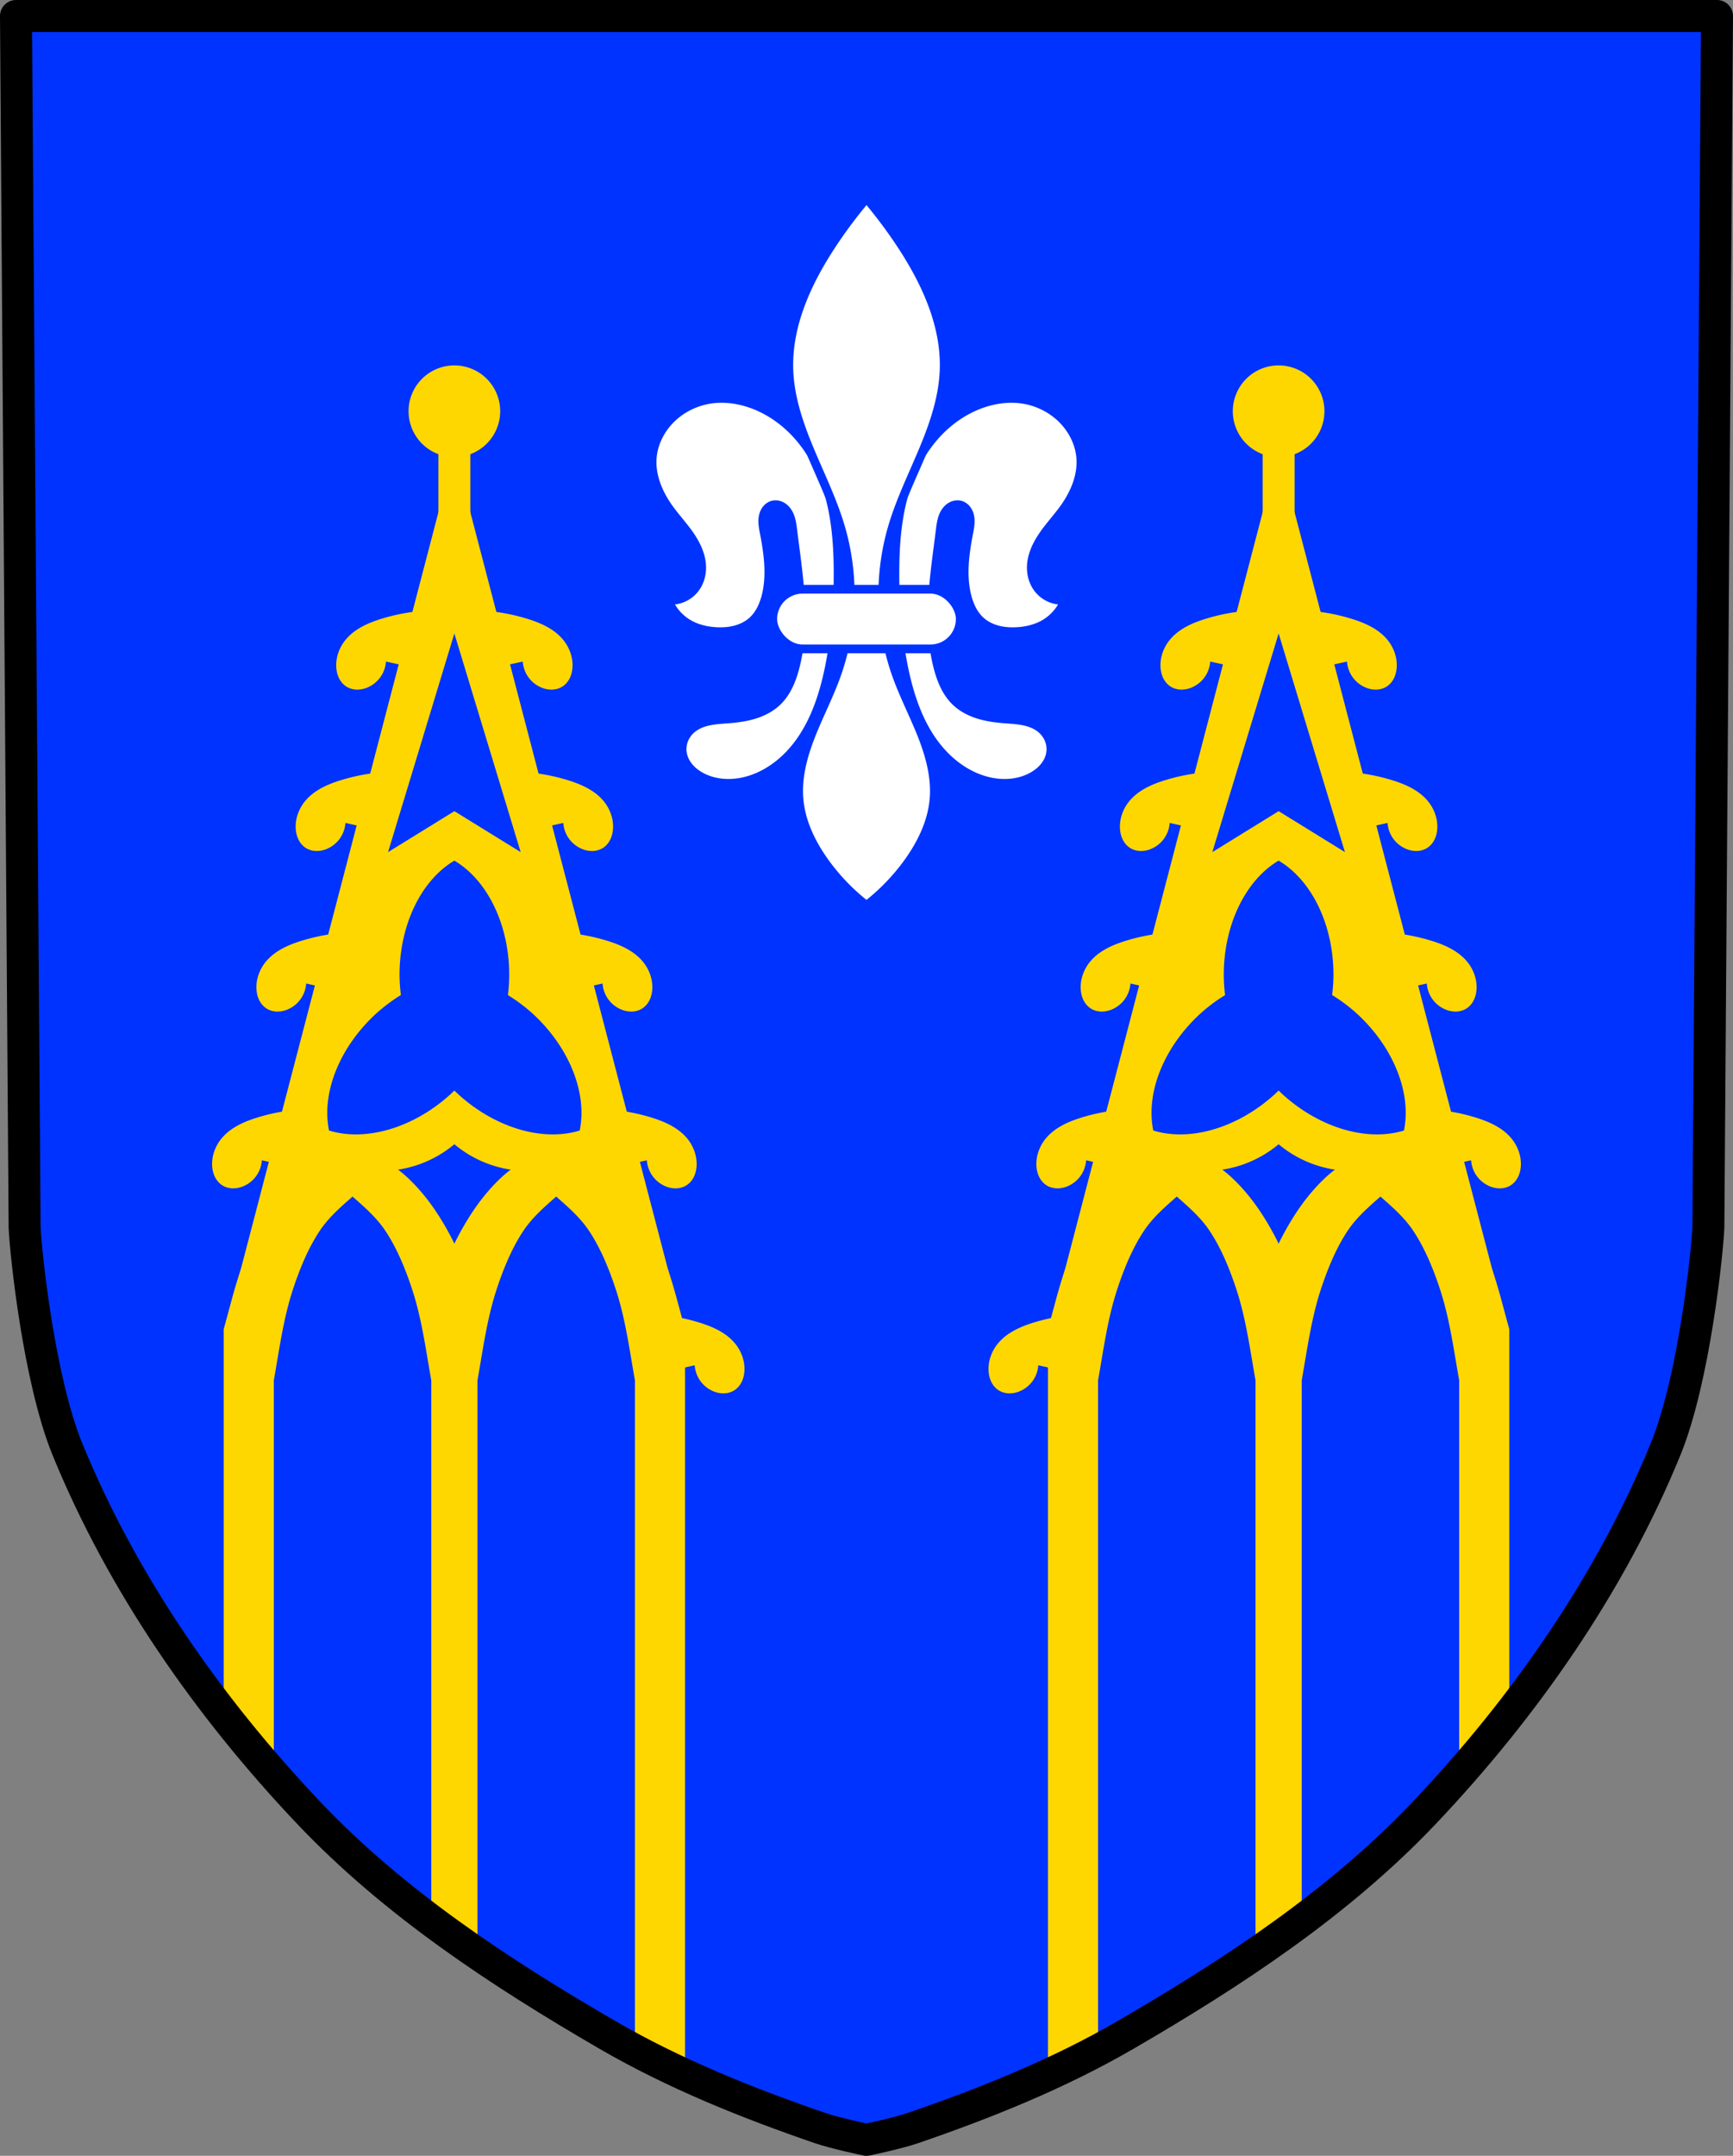 <svg xmlns="http://www.w3.org/2000/svg" width="636.287" height="791.221" viewBox="0 0 596.519 741.77"><rect x="0" y="0" width="596.519" height="741.77" fill="#808080" stroke="none"/><g transform="translate(20.588 -30.138)"><path style="fill:#03f;fill-opacity:1;fill-rule:evenodd;stroke:none;stroke-width:11;stroke-linejoin:round;stroke-miterlimit:4;stroke-dasharray:none;stroke-opacity:1" d="m-15.088 35.638 2.97 416.625c.323 8.596 4.896 52.45 14.72 76.48 18.946 46.35 48.618 88.82 83.07 125.155 29.36 30.965 65.841 54.94 102.746 76.363 23.074 13.395 48.083 23.452 73.32 32.11 5.183 1.778 15.934 4.037 15.934 4.037s10.75-2.26 15.933-4.037c25.237-8.658 50.246-18.715 73.32-32.11 36.906-21.423 73.386-45.398 102.747-76.363 34.452-36.334 64.124-78.806 83.07-125.154 9.823-24.031 14.396-67.885 14.719-76.48l2.97-416.626H-15.087z"/><path style="fill:#fff;fill-rule:evenodd;stroke:#03f;stroke-width:3;stroke-linecap:butt;stroke-linejoin:round;stroke-miterlimit:4;stroke-dasharray:none;stroke-opacity:1" d="M227.225 167.228a25.708 25.708 0 0 0-3.267.274c-4.674.698-9.142 2.76-12.678 5.896-4.149 3.679-6.993 8.915-7.369 14.447-.416 6.111 2.131 12.105 5.688 17.092 2.32 3.255 5.078 6.184 7.334 9.485 2.255 3.3 4.028 7.108 4.011 11.105-.01 2.52-.766 5.061-2.293 7.066a10.437 10.437 0 0 1-4.123 3.235c-1.62.704-3.42.985-5.178.808a16.608 16.608 0 0 0 6.534 7.866c3.048 1.92 6.672 2.794 10.271 2.957 2.166.097 4.355-.055 6.45-.616 2.094-.56 4.094-1.54 5.714-2.98 2.536-2.253 4.004-5.493 4.813-8.787 1.725-7.027.73-14.419-.637-21.524-.35-1.814-.724-3.674-.414-5.496.155-.91.486-1.801 1.035-2.545.549-.743 1.324-1.333 2.213-1.584 1.021-.287 2.145-.11 3.084.383.939.494 1.7 1.287 2.252 2.194 1.103 1.812 1.375 3.992 1.637 6.097 1.942 15.612 4.714 31.64.845 46.889-1.14 4.495-2.95 9.001-6.334 12.174-2.152 2.019-4.85 3.399-7.666 4.281-2.816.882-5.761 1.286-8.703 1.53-2.209.182-4.432.277-6.61.695-2.176.417-4.331 1.179-6.068 2.556a9.586 9.586 0 0 0-2.773 3.533 8.861 8.861 0 0 0-.764 4.418c.164 1.823.923 3.569 2.036 5.022 1.112 1.453 2.566 2.623 4.156 3.53 4.577 2.607 10.207 2.99 15.332 1.769 5.868-1.398 11.158-4.784 15.33-9.14 7.8-8.148 11.637-19.31 13.857-30.368 2.18-10.854 3.02-21.952 2.95-33.022-.069-10.807-1.043-21.79-5.014-31.841-2.323-5.88-5.673-11.386-10.067-15.932-4.393-4.546-9.848-8.113-15.878-10.014-3.133-.987-6.427-1.52-9.706-1.453zm100.893 0c-3.279-.068-6.574.466-9.707 1.453-6.03 1.9-11.483 5.468-15.877 10.014-4.394 4.546-7.745 10.052-10.068 15.932-3.971 10.051-4.944 21.034-5.012 31.841-.07 11.07.77 22.168 2.95 33.022 2.22 11.059 6.056 22.22 13.857 30.367 4.171 4.357 9.462 7.743 15.33 9.14 5.124 1.221 10.755.84 15.332-1.769 1.59-.906 3.044-2.076 4.156-3.53 1.112-1.452 1.872-3.198 2.035-5.02a8.862 8.862 0 0 0-.764-4.419 9.592 9.592 0 0 0-2.775-3.533c-1.736-1.377-3.891-2.139-6.068-2.556-2.177-.418-4.4-.513-6.61-.696-2.941-.243-5.884-.647-8.7-1.529-2.817-.882-5.514-2.262-7.667-4.281-3.383-3.173-5.193-7.679-6.334-12.174-3.869-15.25-1.096-31.277.846-46.889.262-2.105.533-4.285 1.637-6.097.551-.907 1.313-1.7 2.252-2.194.939-.493 2.062-.67 3.084-.383.889.251 1.664.841 2.212 1.584.55.744.88 1.634 1.036 2.545.31 1.822-.065 3.682-.414 5.496-1.368 7.105-2.362 14.497-.637 21.524.809 3.294 2.277 6.534 4.812 8.787 1.62 1.44 3.619 2.42 5.713 2.98s4.284.713 6.45.616c3.599-.163 7.222-1.037 10.27-2.957a16.612 16.612 0 0 0 6.536-7.866 10.438 10.438 0 0 1-5.178-.808 10.437 10.437 0 0 1-4.123-3.235c-1.526-2.005-2.282-4.546-2.293-7.066-.016-3.997 1.756-7.805 4.012-11.105 2.256-3.3 5.013-6.23 7.334-9.485 3.557-4.987 6.103-10.98 5.688-17.092-.377-5.532-3.223-10.768-7.372-14.447-3.536-3.135-8.003-5.198-12.677-5.896a25.681 25.681 0 0 0-3.266-.274z"/><path style="fill:#fff;fill-rule:evenodd;stroke:#03f;stroke-width:3;stroke-linecap:butt;stroke-linejoin:round;stroke-miterlimit:4;stroke-dasharray:none;stroke-opacity:1" d="M277.672 98.377a165.115 165.115 0 0 0-11.87 15.824c-8.585 13.004-15.471 27.948-14.833 43.517.389 9.5 3.559 18.663 7.232 27.432 3.673 8.77 7.893 17.347 10.568 26.47 4.86 16.573 4.351 34.682-1.482 50.936-2.527 7.042-6.007 13.703-8.744 20.666-2.737 6.964-4.742 14.406-4.113 21.862.666 7.905 4.268 15.319 8.9 21.76a71.539 71.539 0 0 0 14.342 14.835 71.539 71.539 0 0 0 14.342-14.836c4.631-6.44 8.233-13.854 8.9-21.76.629-7.455-1.377-14.898-4.113-21.86-2.737-6.964-6.217-13.625-8.744-20.667-5.834-16.254-6.344-34.363-1.485-50.935 2.675-9.124 6.897-17.702 10.57-26.47 3.674-8.77 6.844-17.933 7.233-27.433.638-15.569-6.248-30.513-14.834-43.517a165.116 165.116 0 0 0-11.87-15.824z"/><rect style="opacity:1;fill:#fff;fill-opacity:1;fill-rule:nonzero;stroke:#03f;stroke-width:3;stroke-linecap:round;stroke-linejoin:round;stroke-miterlimit:4;stroke-dasharray:none;stroke-dashoffset:0;stroke-opacity:1" width="64.534" height="20.522" x="245.405" y="232.885" ry="10.261" rx="10.261"/><path style="fill:gold;fill-rule:evenodd;stroke:gold;stroke-width:1;stroke-linecap:butt;stroke-linejoin:round;stroke-miterlimit:4;stroke-dasharray:none;stroke-opacity:1;fill-opacity:1" d="M121.451 393.521c-5.98 3.349-13.343 7.197-18.55 12.086-6.435 6.042-11.212 13.311-15.051 20.721-5.116 9.873-7.328 20.375-10.352 31.078v133.035a462.172 462.172 0 0 0 16.252 19.606V474.922c1.899-10.703 3.288-21.207 6.5-31.08 2.411-7.41 5.412-14.677 9.453-20.719 3.27-4.89 7.892-8.74 11.649-12.088 3.756 3.348 8.378 7.199 11.648 12.088 4.041 6.042 7.044 13.309 9.455 20.719 3.213 9.873 4.6 20.377 6.498 31.08v186.3a462.972 462.972 0 0 0 14.899 10.64v-196.94c1.898-10.703 3.287-21.207 6.5-31.08 2.41-7.41 5.412-14.677 9.453-20.719 3.27-4.89 7.892-8.74 11.648-12.088 3.756 3.348 8.379 7.199 11.649 12.088 4.04 6.042 7.044 13.309 9.455 20.719 3.212 9.873 4.599 20.377 6.498 31.08V705.68a333.357 333.357 0 0 0 16.252 8.027v-256.3c-3.024-10.704-5.233-21.206-10.348-31.079-3.84-7.41-8.62-14.679-15.055-20.72-5.207-4.89-12.568-8.738-18.549-12.087-5.98 3.349-13.343 7.197-18.55 12.086-6.435 6.042-11.212 13.311-15.051 20.721-.477.92-.92 1.847-1.35 2.777-.429-.93-.873-1.857-1.35-2.777-3.839-7.41-8.62-14.679-15.054-20.72-5.207-4.89-12.568-8.738-18.549-12.087z" transform="translate(-20.588 30.138)"/><path style="fill:none;fill-rule:evenodd;stroke:gold;stroke-width:11;stroke-linecap:round;stroke-linejoin:miter;stroke-miterlimit:4;stroke-dasharray:none;stroke-opacity:1" d="M135.814 207.35v-31.897"/><path style="opacity:1;fill:gold;fill-opacity:1;fill-rule:nonzero;stroke:none;stroke-width:1;stroke-linecap:round;stroke-linejoin:round;stroke-miterlimit:4;stroke-dasharray:none;stroke-dashoffset:0;stroke-opacity:1" d="M156.402 125.729a15.767 15.767 0 0 0-15.767 15.767 15.767 15.767 0 0 0 15.767 15.768 15.767 15.767 0 0 0 15.766-15.768 15.767 15.767 0 0 0-15.766-15.767zm283.715 0a15.767 15.767 0 0 0-15.765 15.767 15.767 15.767 0 0 0 15.765 15.768 15.767 15.767 0 0 0 15.768-15.768 15.767 15.767 0 0 0-15.768-15.767z" transform="translate(-20.588 30.138)"/><path style="fill:gold;fill-rule:evenodd;stroke:none;stroke-width:1px;stroke-linecap:butt;stroke-linejoin:miter;stroke-opacity:1;fill-opacity:1" d="M143.813 210.34a66.77 66.77 0 0 0-12.499 2.568c-4.613 1.42-9.25 3.472-12.326 7.192-2.129 2.574-3.384 5.906-3.252 9.244.053 1.325.322 2.652.885 3.853s1.428 2.273 2.54 2.996c1.071.698 2.348 1.056 3.626 1.09 1.279.035 2.557-.248 3.734-.748a10.506 10.506 0 0 0 4.426-3.556 10.5 10.5 0 0 0 1.908-5.346l10.958 2.396.685-19.69h-.685zm24.492 0 .683 19.69 10.957-2.397c.13 1.912.8 3.784 1.91 5.346a10.506 10.506 0 0 0 4.426 3.556c1.177.5 2.454.782 3.733.748 1.278-.034 2.557-.392 3.629-1.09 1.11-.723 1.976-1.795 2.539-2.996.562-1.2.832-2.528.884-3.853.133-3.338-1.125-6.67-3.254-9.244-3.075-3.72-7.713-5.773-12.326-7.192a66.77 66.77 0 0 0-12.498-2.568h-.683zm259.226 0a66.77 66.77 0 0 0-12.498 2.568c-4.613 1.42-9.25 3.472-12.326 7.192-2.129 2.574-3.387 5.906-3.254 9.244.053 1.325.322 2.652.885 3.853s1.428 2.273 2.539 2.996c1.072.698 2.35 1.056 3.629 1.09 1.278.035 2.555-.248 3.732-.748a10.506 10.506 0 0 0 4.426-3.556 10.502 10.502 0 0 0 1.91-5.346l10.957 2.396.684-19.69h-.684zm24.49 0 .686 19.69 10.957-2.397a10.5 10.5 0 0 0 1.908 5.346 10.506 10.506 0 0 0 4.426 3.556c1.177.5 2.456.782 3.734.748 1.279-.034 2.556-.392 3.627-1.09 1.112-.723 1.977-1.795 2.54-2.996.562-1.2.832-2.528.884-3.853.133-3.338-1.123-6.67-3.252-9.244-3.075-3.72-7.713-5.773-12.326-7.192a66.77 66.77 0 0 0-12.498-2.568h-.686zm-322.16 55.53a66.77 66.77 0 0 0-12.498 2.567c-4.613 1.42-9.252 3.47-12.328 7.19-2.129 2.575-3.385 5.908-3.252 9.246.053 1.325.322 2.65.885 3.852.563 1.2 1.428 2.272 2.539 2.996 1.072.697 2.35 1.055 3.629 1.09 1.278.034 2.555-.249 3.732-.748a10.506 10.506 0 0 0 4.426-3.557 10.502 10.502 0 0 0 1.91-5.346l10.957 2.397.684-19.688h-.684zm52.397 0 .683 19.687 10.957-2.397c.13 1.912.8 3.784 1.91 5.346a10.506 10.506 0 0 0 4.426 3.557c1.178.5 2.454.782 3.733.748 1.278-.035 2.557-.392 3.629-1.09 1.111-.724 1.976-1.796 2.539-2.996.563-1.201.832-2.527.885-3.852.132-3.338-1.124-6.671-3.252-9.246-3.076-3.72-7.715-5.77-12.329-7.19a66.77 66.77 0 0 0-12.498-2.568h-.683zm231.32 0a66.77 66.77 0 0 0-12.498 2.567c-4.613 1.42-9.253 3.47-12.328 7.19-2.129 2.575-3.385 5.908-3.252 9.246.053 1.325.322 2.65.885 3.852.563 1.2 1.427 2.272 2.539 2.996 1.072.697 2.35 1.055 3.629 1.09 1.278.034 2.555-.249 3.732-.748a10.506 10.506 0 0 0 4.426-3.557 10.502 10.502 0 0 0 1.91-5.346l10.957 2.397.684-19.688h-.684zm52.397 0 .683 19.687 10.957-2.397c.13 1.912.8 3.784 1.91 5.346a10.506 10.506 0 0 0 4.426 3.557c1.177.5 2.454.782 3.733.748 1.278-.035 2.557-.392 3.628-1.09 1.112-.724 1.977-1.796 2.54-2.996.562-1.201.832-2.527.884-3.852.133-3.338-1.123-6.671-3.252-9.246-3.075-3.72-7.715-5.77-12.328-7.19a66.77 66.77 0 0 0-12.498-2.568h-.683zm-349.627 55.247a66.77 66.77 0 0 0-12.498 2.569c-4.613 1.419-9.251 3.47-12.327 7.189-2.128 2.575-3.386 5.908-3.253 9.246.052 1.325.321 2.65.884 3.852.563 1.2 1.428 2.272 2.54 2.996 1.071.698 2.35 1.055 3.628 1.09 1.279.034 2.556-.249 3.733-.748a10.506 10.506 0 0 0 4.425-3.557 10.502 10.502 0 0 0 1.91-5.346l10.958 2.397.683-19.688h-.683zm79.423 0 .684 19.688 10.957-2.397c.13 1.912.8 3.784 1.91 5.346a10.506 10.506 0 0 0 4.426 3.557c1.177.5 2.454.782 3.732.748 1.279-.035 2.558-.392 3.63-1.09 1.11-.724 1.976-1.796 2.538-2.996.563-1.201.832-2.527.885-3.852.133-3.338-1.125-6.671-3.254-9.246-3.075-3.72-7.713-5.77-12.326-7.19a66.77 66.77 0 0 0-12.498-2.568h-.684zm204.293 0a66.77 66.77 0 0 0-12.498 2.569c-4.613 1.419-9.25 3.47-12.326 7.189-2.129 2.575-3.386 5.908-3.254 9.246.053 1.325.322 2.65.885 3.852.563 1.2 1.428 2.272 2.54 2.996 1.071.698 2.35 1.055 3.628 1.09 1.279.034 2.555-.249 3.732-.748a10.506 10.506 0 0 0 4.426-3.557 10.502 10.502 0 0 0 1.91-5.346l10.957 2.397.684-19.688h-.684zm79.424 0 .684 19.688 10.957-2.397c.13 1.912.799 3.784 1.91 5.346a10.506 10.506 0 0 0 4.426 3.557c1.177.5 2.454.782 3.732.748 1.279-.035 2.557-.392 3.63-1.09 1.11-.724 1.975-1.796 2.538-2.996.563-1.201.832-2.527.885-3.852.133-3.338-1.125-6.671-3.254-9.246-3.075-3.72-7.713-5.77-12.326-7.19a66.77 66.77 0 0 0-12.498-2.568h-.684zm-378.39 60.83a66.765 66.765 0 0 0-12.498 2.567c-4.613 1.419-9.251 3.471-12.327 7.191-2.128 2.575-3.386 5.906-3.253 9.244.052 1.325.323 2.653.886 3.854.563 1.2 1.428 2.272 2.54 2.996 1.071.698 2.348 1.055 3.626 1.09 1.279.034 2.557-.248 3.735-.748a10.5 10.5 0 0 0 4.423-3.557 10.502 10.502 0 0 0 1.91-5.346l10.958 2.397.685-19.688h-.685zm109.922 0 .685 19.688 10.957-2.397c.13 1.912.8 3.784 1.91 5.346a10.5 10.5 0 0 0 4.424 3.557c1.177.5 2.456.782 3.734.748 1.279-.035 2.556-.392 3.627-1.09 1.112-.724 1.977-1.795 2.54-2.996.562-1.201.834-2.529.886-3.854.133-3.338-1.125-6.67-3.254-9.244-3.075-3.72-7.713-5.772-12.326-7.191a66.765 66.765 0 0 0-12.498-2.567h-.685zm173.794 0a66.765 66.765 0 0 0-12.498 2.567c-4.613 1.419-9.25 3.471-12.326 7.191-2.129 2.575-3.386 5.906-3.254 9.244.053 1.325.324 2.653.887 3.854.563 1.2 1.428 2.272 2.54 2.996 1.07.698 2.348 1.055 3.626 1.09 1.279.034 2.557-.248 3.734-.748a10.5 10.5 0 0 0 4.424-3.557 10.502 10.502 0 0 0 1.91-5.346l10.957 2.397.686-19.688h-.686zm109.922 0 .686 19.688 10.957-2.397c.13 1.912.799 3.784 1.91 5.346a10.5 10.5 0 0 0 4.424 3.557c1.177.5 2.456.782 3.734.748 1.279-.035 2.555-.392 3.627-1.09 1.112-.724 1.976-1.795 2.54-2.996.562-1.201.833-2.529.886-3.854.133-3.338-1.125-6.67-3.254-9.244-3.075-3.72-7.713-5.772-12.326-7.191a66.765 66.765 0 0 0-12.498-2.567h-.686z" transform="translate(-20.588 30.138)"/><path style="fill:gold;fill-rule:evenodd;stroke:none;stroke-width:1px;stroke-linecap:butt;stroke-linejoin:miter;stroke-opacity:1;fill-opacity:1" d="M206.9 482.621h.686a66.768 66.768 0 0 1 12.498 2.569c4.613 1.419 9.25 3.47 12.326 7.19 2.13 2.575 3.386 5.907 3.253 9.245-.052 1.325-.322 2.651-.885 3.852-.563 1.2-1.427 2.273-2.539 2.997-1.072.697-2.35 1.055-3.628 1.09-1.279.034-2.556-.248-3.734-.748a10.503 10.503 0 0 1-4.425-3.556 10.503 10.503 0 0 1-1.91-5.347l-10.956 2.397-.685-19.689z"/><path style="fill:gold;fill-rule:evenodd;stroke:none;stroke-width:1px;stroke-linecap:butt;stroke-linejoin:miter;stroke-opacity:1;fill-opacity:1" d="M135.814 185.35 56.909 487.544c3.024-10.703 5.236-21.206 10.352-31.079 3.839-7.41 8.616-14.679 15.05-20.72 5.208-4.89 12.57-8.738 18.551-12.086 4.673 2.616 10.174 5.545 14.846 9.03a39.532 39.532 0 0 0 8.397-2.067 39.56 39.56 0 0 0 11.709-6.774 39.57 39.57 0 0 0 11.71 6.774 39.532 39.532 0 0 0 8.395 2.066c4.673-3.484 10.175-6.413 14.848-9.03 5.98 3.35 13.341 7.197 18.548 12.087 6.435 6.042 11.216 13.31 15.055 20.72 5.116 9.873 7.324 20.376 10.348 31.079l-78.904-302.196zm-.002 62.75 22.824 75.232-22.824-14.088-22.823 14.088 22.823-75.233zm.002 78.161a31.276 42.756 0 0 1 18.876 39.198 31.276 42.756 0 0 1-.439 7.08 42.756 31.276 42.258 0 1 8.357 6.228 42.756 31.276 42.258 0 1 16.346 40.36 42.756 31.276 42.258 0 1-41.734-12.416 42.756 31.276 42.258 0 1-1.406-1.34 31.276 42.756 47.742 0 1-1.407 1.34 31.276 42.756 47.742 0 1-41.734 12.416 31.276 42.756 47.742 0 1 16.348-40.36 31.276 42.756 47.742 0 1 8.38-6.261 31.276 42.756 0 0 1-.464-7.047 31.276 42.756 0 0 1 18.877-39.198z"/><path style="fill:gold;fill-rule:evenodd;stroke:gold;stroke-width:1;stroke-linecap:butt;stroke-linejoin:round;stroke-miterlimit:4;stroke-dasharray:none;stroke-opacity:1;fill-opacity:1" d="M405.164 393.521c-5.98 3.349-13.342 7.197-18.549 12.086-6.434 6.042-11.215 13.311-15.054 20.721-5.116 9.873-7.325 20.375-10.348 31.078v256.301a333.357 333.357 0 0 0 16.252-8.027V474.922c1.899-10.703 3.285-21.207 6.498-31.08 2.411-7.41 5.414-14.677 9.455-20.719 3.27-4.89 7.892-8.74 11.648-12.088 3.756 3.348 8.379 7.198 11.649 12.088 4.04 6.042 7.042 13.309 9.453 20.719 3.212 9.873 4.601 20.377 6.5 31.08v196.94a462.972 462.972 0 0 0 14.898-10.64v-186.3c1.9-10.703 3.286-21.207 6.498-31.08 2.412-7.41 5.415-14.677 9.456-20.719 3.27-4.89 7.892-8.74 11.648-12.088 3.756 3.348 8.378 7.198 11.648 12.088 4.041 6.042 7.043 13.309 9.454 20.719 3.212 9.873 4.6 20.377 6.5 31.08v135.125a462.168 462.168 0 0 0 16.251-19.606V457.406c-3.023-10.703-5.236-21.205-10.351-31.078-3.84-7.41-8.617-14.679-15.05-20.72-5.208-4.89-12.57-8.738-18.552-12.087-5.98 3.349-13.341 7.197-18.548 12.086-6.435 6.042-11.216 13.311-15.055 20.721-.477.92-.92 1.847-1.35 2.777-.429-.93-.873-1.857-1.35-2.777-3.839-7.41-8.616-14.679-15.05-20.72-5.208-4.89-12.57-8.738-18.55-12.087z" transform="translate(-20.588 30.138)"/><path style="fill:gold;fill-rule:evenodd;stroke:none;stroke-width:1px;stroke-linecap:butt;stroke-linejoin:miter;stroke-opacity:1;fill-opacity:1" d="M348.443 482.621h-.685a66.768 66.768 0 0 0-12.498 2.569c-4.613 1.419-9.251 3.47-12.327 7.19-2.129 2.575-3.386 5.907-3.253 9.245.053 1.325.323 2.651.886 3.852.562 1.2 1.427 2.273 2.538 2.997 1.072.697 2.35 1.055 3.629 1.09 1.278.034 2.556-.248 3.733-.748a10.503 10.503 0 0 0 4.425-3.556 10.503 10.503 0 0 0 1.91-5.347l10.957 2.397.685-19.689z"/><path style="fill:gold;fill-rule:evenodd;stroke:none;stroke-width:1px;stroke-linecap:butt;stroke-linejoin:miter;stroke-opacity:1;fill-opacity:1" d="m419.53 185.35 78.904 302.195c-3.023-10.703-5.236-21.206-10.351-31.079-3.84-7.41-8.617-14.679-15.051-20.72-5.208-4.89-12.57-8.738-18.55-12.086-4.673 2.616-10.175 5.545-14.847 9.03a39.532 39.532 0 0 1-8.396-2.067 39.56 39.56 0 0 1-11.709-6.774 39.57 39.57 0 0 1-11.71 6.774 39.532 39.532 0 0 1-8.395 2.066c-4.673-3.484-10.176-6.413-14.848-9.03-5.981 3.35-13.342 7.197-18.549 12.087-6.435 6.042-11.215 13.31-15.055 20.72-5.115 9.873-7.324 20.375-10.347 31.079l78.904-302.196zm.002 62.75-22.824 75.232 22.824-14.088 22.822 14.088-22.822-75.233zm-.002 78.161a31.276 42.756 0 0 0-18.877 39.198 31.276 42.756 0 0 0 .44 7.08 31.276 42.756 47.742 0 0-8.358 6.228 31.276 42.756 47.742 0 0-16.346 40.36 31.276 42.756 47.742 0 0 41.735-12.416 31.276 42.756 47.742 0 0 1.406-1.34 42.756 31.276 42.258 0 0 1.406 1.34 42.756 31.276 42.258 0 0 41.735 12.416 42.756 31.276 42.258 0 0-16.348-40.36 42.756 31.276 42.258 0 0-8.38-6.261 31.276 42.756 0 0 0 .464-7.047 31.276 42.756 0 0 0-18.877-39.198z"/><path style="fill:none;fill-rule:evenodd;stroke:#000;stroke-width:11;stroke-linejoin:round;stroke-miterlimit:4;stroke-dasharray:none;stroke-opacity:1" d="m-15.088 35.638 2.97 416.625c.323 8.596 4.896 52.45 14.72 76.48 18.946 46.35 48.618 88.82 83.07 125.155 29.36 30.965 65.841 54.94 102.746 76.363 23.074 13.395 48.083 23.452 73.32 32.11 5.183 1.778 15.934 4.037 15.934 4.037s10.75-2.26 15.933-4.037c25.237-8.658 50.246-18.715 73.32-32.11 36.906-21.423 73.386-45.398 102.747-76.363 34.452-36.334 64.124-78.806 83.07-125.154 9.823-24.031 14.396-67.885 14.719-76.48l2.97-416.626H-15.087z"/><path style="fill:none;fill-rule:evenodd;stroke:gold;stroke-width:11;stroke-linecap:round;stroke-linejoin:miter;stroke-miterlimit:4;stroke-dasharray:none;stroke-opacity:1" d="M419.53 207.35v-31.897"/></g></svg>